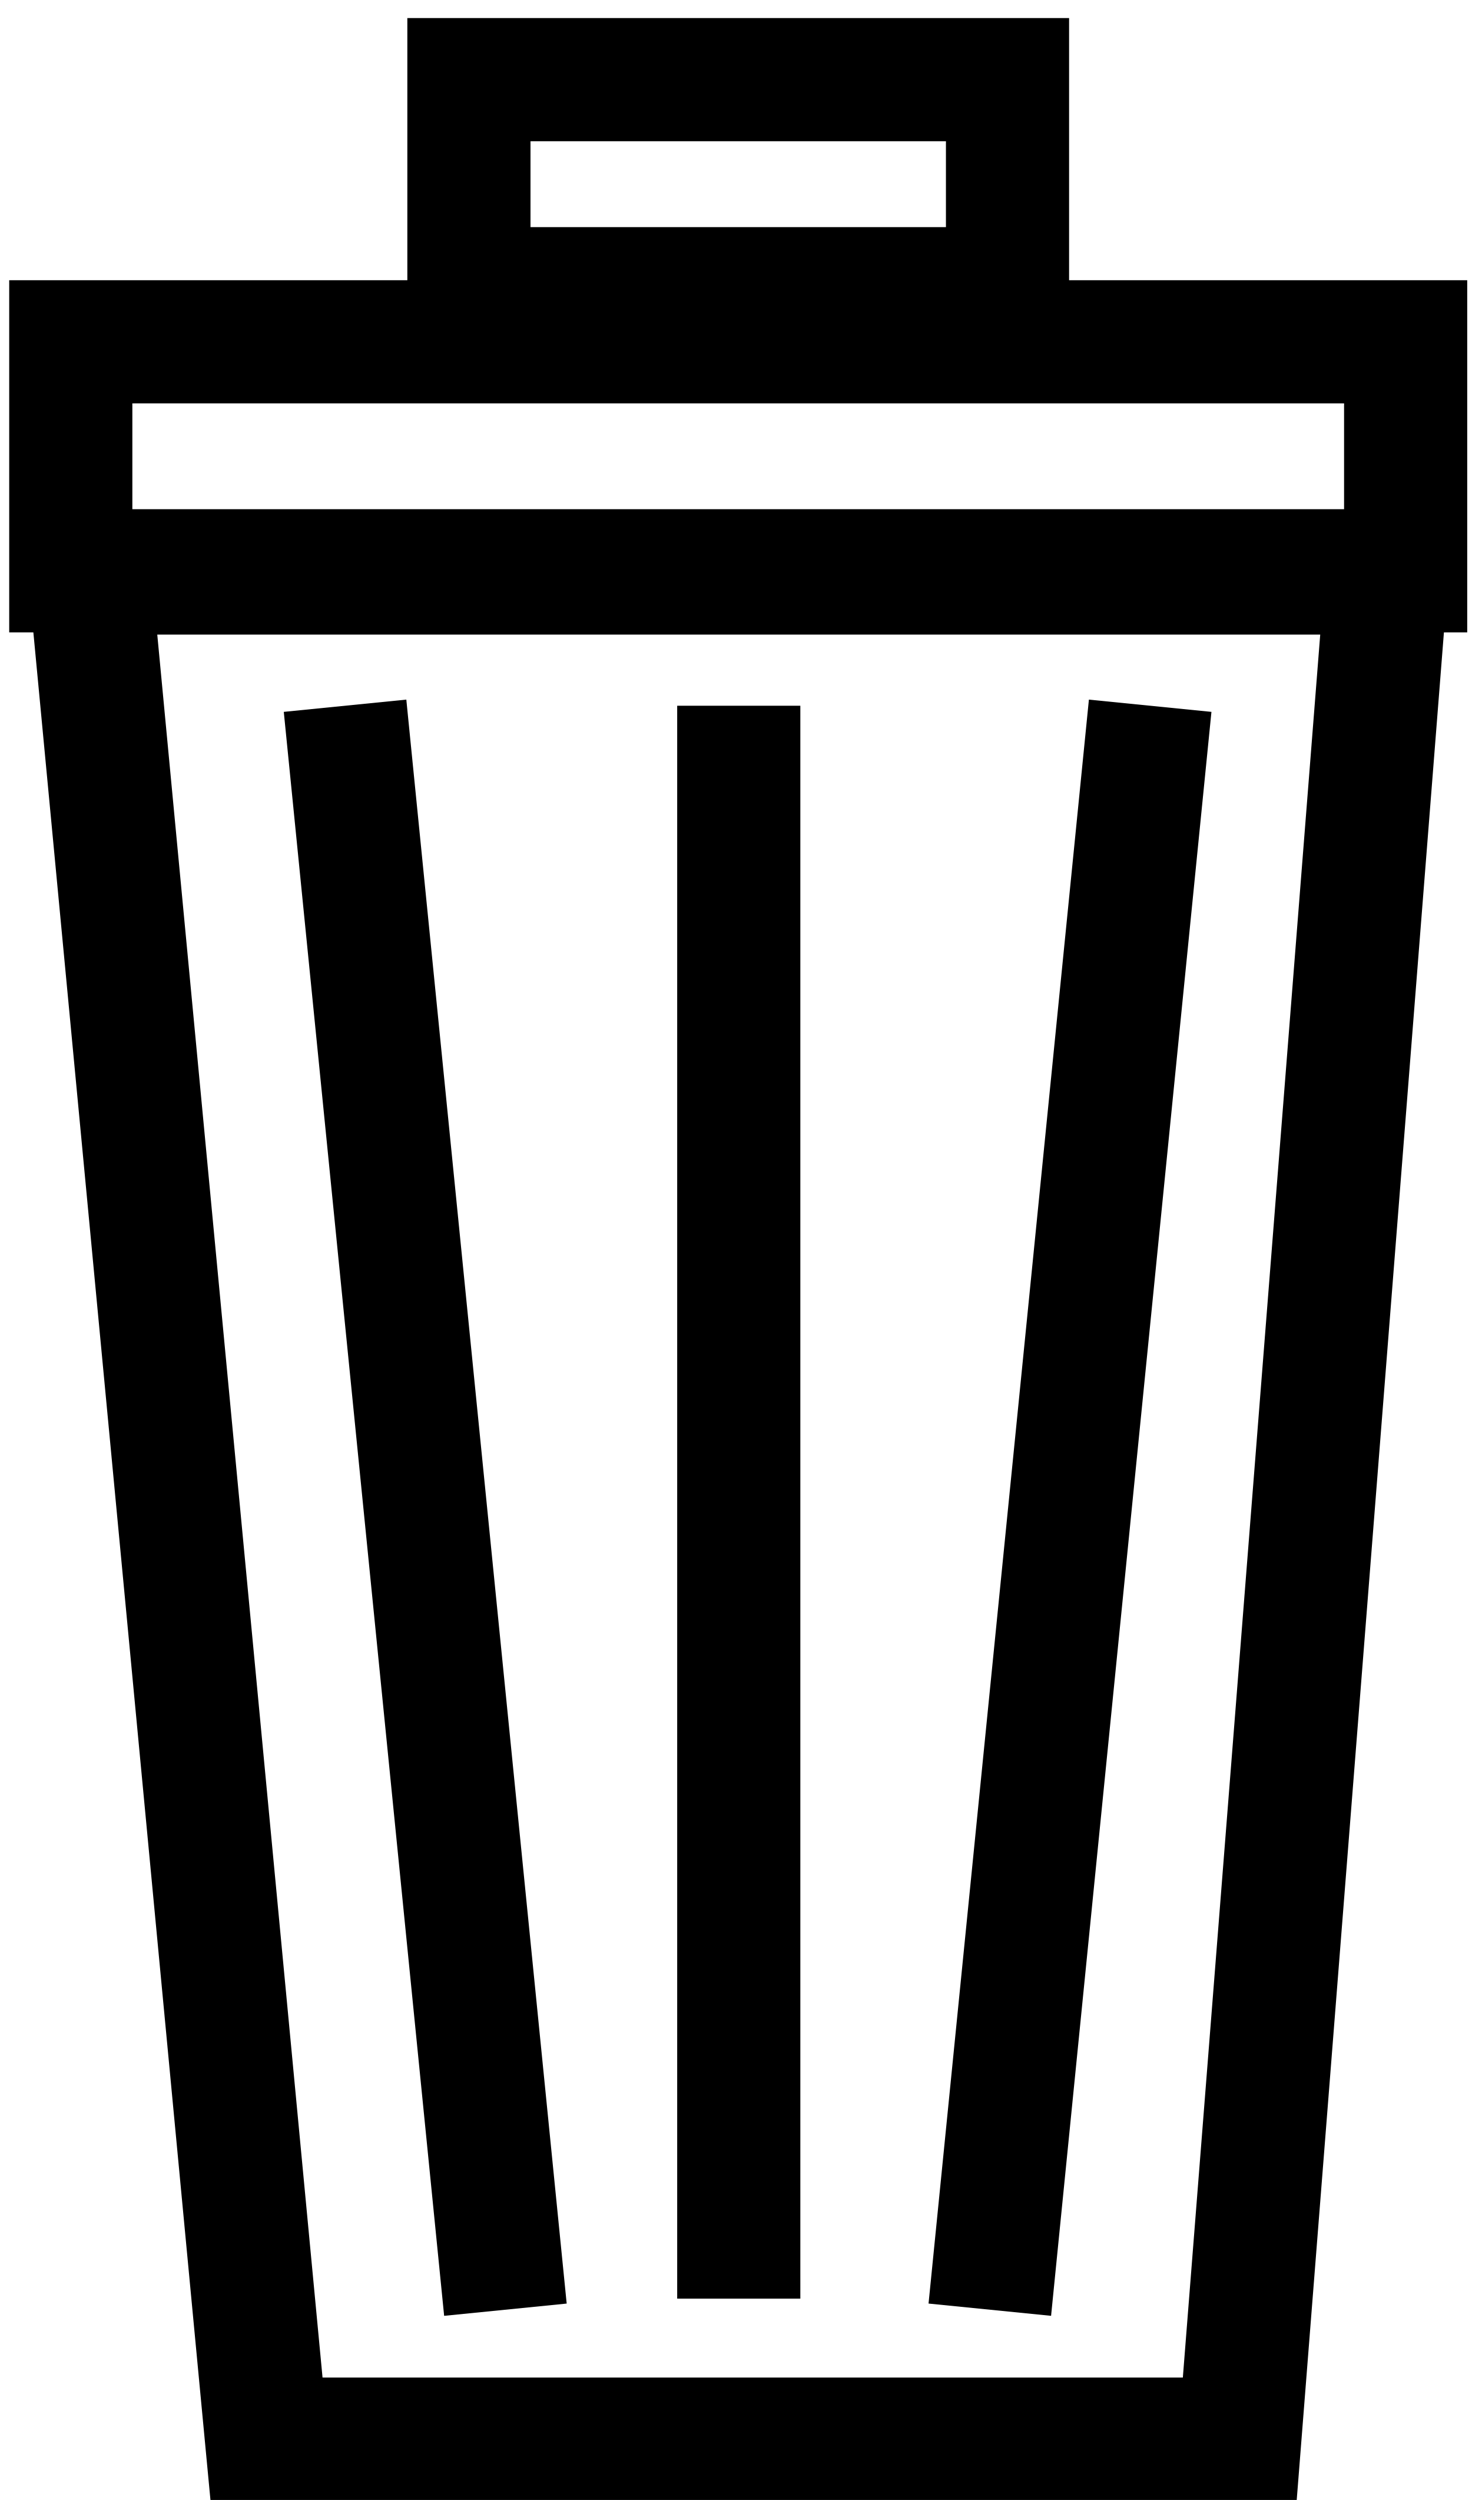 <?xml version="1.0" encoding="utf-8"?>
<!-- Generator: Adobe Illustrator 17.1.0, SVG Export Plug-In . SVG Version: 6.00 Build 0)  -->
<!DOCTYPE svg PUBLIC "-//W3C//DTD SVG 1.1//EN" "http://www.w3.org/Graphics/SVG/1.1/DTD/svg11.dtd">
<svg version="1.1" xmlns="http://www.w3.org/2000/svg" xmlns:xlink="http://www.w3.org/1999/xlink" x="0px" y="0px"
	 viewBox="0 0 133.1 226" enable-background="new 0 0 133.1 226" xml:space="preserve">
<g id="Layer_1" display="none">
	<g display="inline">
		<polygon fill="none" stroke="#000000" stroke-width="9.507" stroke-miterlimit="10" points="131.5,16.7 -30.1,16.7 -30.1,268.8 
			165.7,268.8 165.7,43 		"/>
		<g>
			<rect x="-9.7" y="33.9" width="93.6" height="11.1"/>
			<rect x="-9.7" y="52" width="93.6" height="11.1"/>
			<rect x="-9.7" y="70.2" width="93.6" height="11.1"/>
			<rect x="-9.7" y="88.4" width="155" height="11.1"/>
			<rect x="-9.7" y="106.6" width="155" height="11.1"/>
			<rect x="-9.7" y="124.8" width="155" height="11.1"/>
			<rect x="-9.7" y="143" width="155" height="11.1"/>
			<rect x="-9.7" y="161.1" width="155" height="11.1"/>
			<rect x="-9.7" y="179.3" width="155" height="11.1"/>
			<rect x="-9.7" y="197.5" width="155" height="11.1"/>
			<rect x="-9.7" y="215.7" width="155" height="11.1"/>
			<rect x="-9.7" y="240.5" width="155" height="11.1"/>
		</g>
	</g>
</g>
<g id="Layer_2" display="none">
	<g display="inline">
		<g>
			<rect x="-58.4" y="104.8" width="102.2" height="7.3"/>
			<rect x="-58.4" y="120.8" width="102.2" height="7.3"/>
			<rect x="-58.4" y="136.7" width="102.2" height="7.3"/>
			<rect x="-58.4" y="152.7" width="102.2" height="7.3"/>
			<rect x="-58.4" y="168.6" width="102.2" height="7.3"/>
			<rect x="-58.4" y="184.6" width="102.2" height="7.3"/>
			<rect x="-58.4" y="200.5" width="102.2" height="7.3"/>
			<rect x="-58.4" y="216.5" width="102.2" height="7.3"/>
			<rect x="-58.4" y="57" width="62.1" height="7.3"/>
			<rect x="-58.4" y="72.9" width="102.2" height="7.3"/>
			<rect x="-58.4" y="88.9" width="102.2" height="7.3"/>
		</g>
		<g>
			<rect x="79.6" y="104.8" width="102.2" height="7.3"/>
			<rect x="79.6" y="120.8" width="102.2" height="7.3"/>
			<rect x="79.6" y="136.7" width="102.2" height="7.3"/>
			<rect x="79.6" y="152.7" width="102.2" height="7.3"/>
			<rect x="79.6" y="168.6" width="102.2" height="7.3"/>
			<rect x="79.6" y="184.6" width="102.2" height="7.3"/>
			<rect x="79.6" y="200.5" width="102.2" height="7.3"/>
			<rect x="79.6" y="216.5" width="102.2" height="7.3"/>
			<rect x="79.6" y="72.9" width="102.2" height="7.3"/>
			<rect x="79.6" y="88.9" width="102.2" height="7.3"/>
			<rect x="79.6" y="57" width="62.1" height="7.3"/>
		</g>
		<rect x="-76.3" y="36.5" fill="none" stroke="#000000" stroke-width="9.507" stroke-miterlimit="10" width="138" height="208"/>
		<rect x="61.7" y="36.5" fill="none" stroke="#000000" stroke-width="9.507" stroke-miterlimit="10" width="138" height="208"/>
	</g>
	<g display="inline">
		<g>
			<polygon fill="none" stroke="#000000" stroke-width="9.507" stroke-miterlimit="10" points="73,19.2 61.7,31.1 48,19.2 
				-95.7,19.2 -95.7,261.8 50,261.8 61.7,250.6 75,261.8 219.2,261.8 219.2,19.2 			"/>
		</g>
	</g>
</g>
<g id="Layer_3" display="none">
	<g display="inline">
		<path d="M59.1,154.2l-0.2-2.3c-0.5-4.8,1.1-10.1,5.5-15.5c4-4.7,6.3-8.2,6.3-12.2c0-4.6-2.9-7.6-8.5-7.7c-3.2,0-6.8,1.1-9,2.8
			l-2.1-5.6c2.9-2.1,8-3.6,12.8-3.6c10.3,0,14.9,6.3,14.9,13.1c0,6.1-3.4,10.5-7.7,15.5c-3.9,4.6-5.4,8.6-5.1,13.1l0.1,2.3H59.1z
			 M57.1,166.7c0-3.3,2.2-5.6,5.4-5.6c3.1,0,5.3,2.3,5.3,5.6c0,3.1-2.1,5.5-5.4,5.5C59.2,172.3,57.1,169.9,57.1,166.7z"/>
	</g>
	
		<circle display="inline" fill="none" stroke="#000000" stroke-width="9.507" stroke-miterlimit="10" cx="64.9" cy="141.2" r="55.7"/>
</g>
<g id="Layer_4" display="none">
	<g display="inline">
		<g>
			<g>
				<path d="M68.7,108.9c0.1,2.9-2.1,5.3-5.5,5.3c-3,0-5.2-2.4-5.2-5.3c0-3.1,2.3-5.4,5.4-5.4C66.7,103.4,68.7,105.8,68.7,108.9z
					 M59.1,169.8v-47.6h8.7v47.6H59.1z"/>
			</g>
		</g>
		<circle fill="none" stroke="#000000" stroke-width="11.135" stroke-miterlimit="10" cx="63.4" cy="136.6" r="55.7"/>
	</g>
</g>
<g id="Layer_5" display="none">
	<g display="inline">
		<path fill="#FFFFFF" d="M105.9,252.2c5.4-0.8,10.9-1.2,16.2-2.3c16.3-3.3,28.2-13.5,39.7-24.6c7.1-6.8,8.1-14,2.1-21.7
			c-9.4-11.9-20.7-21.7-34.1-28.8c-8.5-4.5-17.1-3.8-24.6,2.7c-4.2,3.6-8.1,7.4-12.1,11.2c-7,6.8-13.5,8.2-22.3,4
			c-4.7-2.3-9.3-5.2-13.4-8.5C44.8,173.6,34,161.3,25,147.6c-3.9-5.9-6.8-12.5-9.2-19.2c-2.9-8.2-0.1-14.7,6.9-20.1
			c4.5-3.4,8.8-7.1,13.1-10.8c7-6.1,9-14,6.4-22.6c-1.6-5.2-3.9-10.4-6.8-14.9c-5.4-8.4-11-16.7-17.5-24.2
			c-5.4-6.3-12.4-7.4-18.4-3.1c-12.6,9-24.6,18.9-31.3,33.5c-8.8,19.3-9.1,39.3-2.1,58.8c16.9,47,48.4,82.5,89,110.3
			C70.3,245.8,87.2,251.7,105.9,252.2z"/>
		<path d="M105.9,251.9c-17.9,0-35.9-6.4-50.6-16.5c-40.6-27.9-72.2-63.4-89-110.3c-7-19.6-6.8-39.5,2.1-58.8
			c6.7-14.7,18.6-24.5,31.3-33.5c6-4.3,13-3.2,18.4,3.1C24.4,43.3,30,51.7,35.4,60c2.9,4.5,5.2,9.7,6.8,14.9
			c2.7,8.7,0.7,16.5-6.4,22.6c-4.3,3.7-8.6,7.3-13.1,10.8c-7,5.4-9.8,11.9-6.9,20.1c2.3,6.7,5.3,13.3,9.2,19.2
			c9,13.7,19.7,26,32.4,36.4c4.1,3.3,8.7,6.3,13.4,8.5c8.8,4.3,15.2,2.8,22.3-4c3.9-3.8,7.9-7.6,12.1-11.2
			c7.5-6.5,16.1-7.2,24.6-2.7c13.4,7.1,24.7,16.9,34.1,28.8c6.1,7.7,5,14.9-2.1,21.7c-7.9,7.5-16.1,14.9-25.9,19.8
			C126.4,249.8,116.1,251.9,105.9,251.9z"/>
	</g>
</g>
<g id="Layer_6" display="none">
	<g display="inline">
		<g>
			<circle fill="none" stroke="#000000" stroke-width="11.135" stroke-miterlimit="10" cx="35.6" cy="122.6" r="55"/>
		</g>
		<rect x="99.8" y="139.8" transform="matrix(0.619 -0.785 0.785 0.619 -101.254 159.103)" width="27.4" height="88.3"/>
	</g>
</g>
<g id="Layer_7">
	<polygon fill="none" stroke="#000000" stroke-width="11.135" stroke-miterlimit="10" points="112.1,220.5 24.1,220.5 8.1,51.8 
		125.4,51.8 	"/>
	<rect x="6.4" y="30.9" fill="none" stroke="#000000" stroke-width="11.135" stroke-miterlimit="10" width="120.7" height="20.7"/>
	<rect x="42.4" y="7.2" fill="none" stroke="#000000" stroke-width="11.135" stroke-miterlimit="10" width="48.7" height="18.9"/>
	<line stroke="#000000" stroke-width="11.135" stroke-miterlimit="10" x1="31.2" y1="63.8" x2="45.7" y2="208.8"/>
	<line stroke="#000000" stroke-width="11.135" stroke-miterlimit="10" x1="66.8" y1="63.8" x2="66.8" y2="207.8"/>
	<line stroke="#000000" stroke-width="11.135" stroke-miterlimit="10" x1="104" y1="63.8" x2="89.5" y2="208.8"/>
</g>
<g id="Layer_8" display="none">
	<g display="inline">
		<rect x="59.1" y="82.2" transform="matrix(-8.604464e-03 1 -1 -8.604464e-03 165.745 38.842)" width="9.1" height="38.8"/>
	</g>
</g>
<g id="Layer_9" display="none">
	<g display="inline">
		<rect x="-44.4" y="166.3" width="217.3" height="72.5"/>
		<g>
			
				<rect x="-14.8" y="16.6" fill="none" stroke="#000000" stroke-width="9.507" stroke-miterlimit="10" width="157.1" height="149.7"/>
			<rect x="0" y="51" width="127.6" height="9.6"/>
			<rect x="0" y="74.7" width="127.6" height="9.6"/>
			<rect x="0" y="98.5" width="127.6" height="9.6"/>
			<rect x="0" y="122.2" width="127.6" height="9.6"/>
		</g>
		<rect x="-17.3" y="216.2" width="163" height="54.4"/>
	</g>
</g>
</svg>
